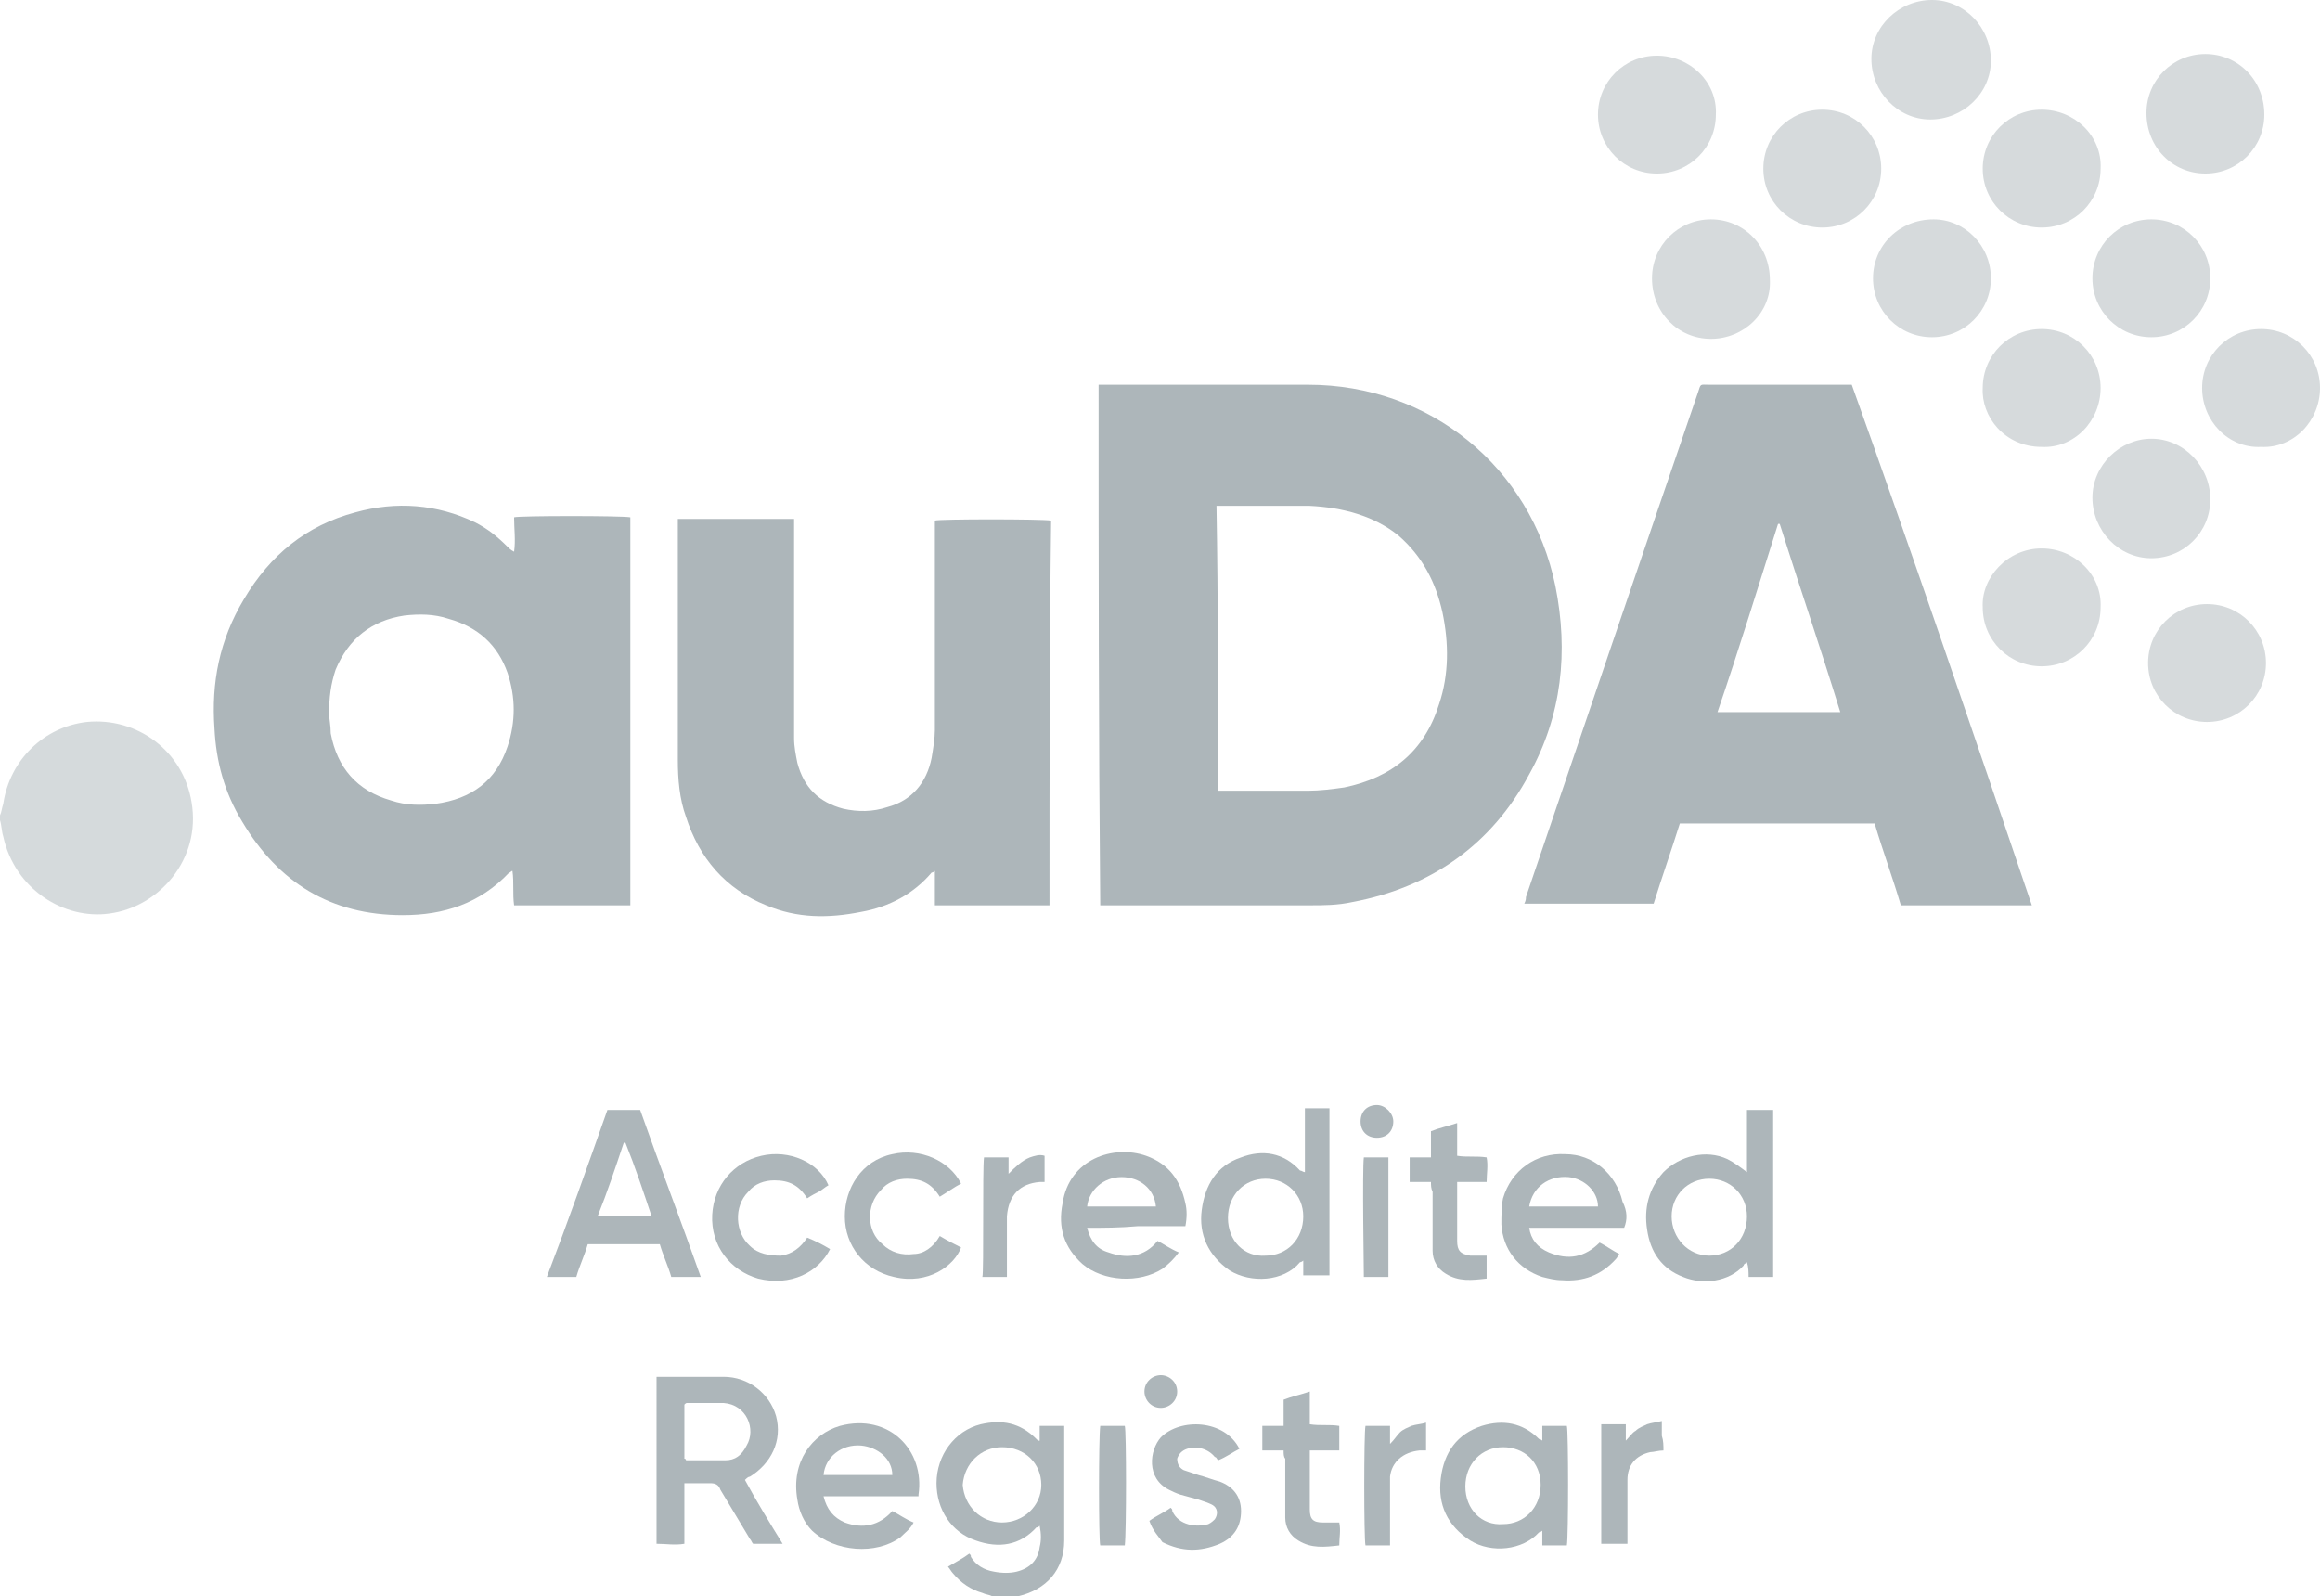 <?xml version="1.0" encoding="utf-8"?>
<!-- Generator: Adobe Illustrator 25.1.0, SVG Export Plug-In . SVG Version: 6.00 Build 0)  -->
<svg version="1.1" id="Layer_1" xmlns="http://www.w3.org/2000/svg" xmlns:xlink="http://www.w3.org/1999/xlink" x="0px" y="0px"
	 viewBox="0 0 141.7 97.5" style="enable-background:new 0 0 141.7 97.5;" xml:space="preserve">
<style type="text/css">
	.st0{opacity:0.5;fill:#ADB6BA;enable-background:new    ;}
	.st1{fill:#ADB6BA;}
	.st2{opacity:0.5;enable-background:new    ;}
</style>
<g>
	<g>
		<path class="st0" d="M0,49.8c0.1-0.2,0.1-0.4,0.2-0.7c0.4-2.7,2.5-4.7,5.1-5c3.1-0.3,5.9,1.8,6.4,4.9c0.6,3.5-2,6.4-5,6.8
			c-2.8,0.4-5.8-1.5-6.5-4.7c-0.1-0.3-0.1-0.7-0.2-1C0,50,0,49.9,0,49.8z"/>
		<path class="st1" d="M67.1,23.5c0.2,0,0.3,0,0.5,0c4.1,0,8.2,0,12.3,0c7.4,0,13.6,5,15.1,12.3c0.8,4,0.4,7.9-1.6,11.5
			c-2.3,4.3-6,6.9-10.8,7.8c-0.9,0.2-1.8,0.2-2.6,0.2c-4.1,0-8.2,0-12.3,0c-0.2,0-0.3,0-0.5,0C67.1,44.7,67.1,34.2,67.1,23.5z
			 M74.4,48.3c0.2,0,0.3,0,0.4,0c1.7,0,3.4,0,5.1,0c0.7,0,1.5-0.1,2.2-0.2c2.9-0.6,4.9-2.2,5.8-5.1c0.6-1.8,0.6-3.7,0.2-5.6
			c-0.4-1.8-1.2-3.4-2.7-4.7C83.9,31.5,82,31,80,30.9c-1.8,0-3.5,0-5.3,0c-0.1,0-0.3,0-0.4,0C74.4,36.8,74.4,42.5,74.4,48.3z"/>
		<path class="st1" d="M124.1,55.3c-2.7,0-5.3,0-8,0c-0.5-1.7-1.1-3.3-1.6-5c-4,0-7.9,0-11.9,0c-0.5,1.6-1.1,3.3-1.6,4.9
			c-2.6,0-5.3,0-7.9,0c0.1-0.2,0.1-0.3,0.1-0.4c3.5-10.3,7-20.6,10.5-30.8c0.2-0.6,0.1-0.5,0.7-0.5c2.7,0,5.5,0,8.2,0
			c0.2,0,0.3,0,0.5,0C116.9,34.1,120.5,44.7,124.1,55.3z M112.4,43.5c-1.2-3.9-2.5-7.7-3.7-11.5c0,0-0.1,0-0.1,0
			c-1.2,3.8-2.4,7.7-3.7,11.5C107.4,43.5,109.8,43.5,112.4,43.5z"/>
		<path class="st1" d="M38.5,55.3c-2.3,0-4.7,0-7.1,0c-0.1-0.7,0-1.4-0.1-2.1c-0.1,0-0.1,0.1-0.2,0.1c-1.8,1.9-4,2.6-6.5,2.6
			c-4.4,0-7.6-2-9.8-5.7c-1.1-1.8-1.6-3.7-1.7-5.7c-0.2-2.8,0.3-5.4,1.8-7.9c1.6-2.7,3.8-4.5,6.8-5.3c2.5-0.7,5-0.5,7.3,0.6
			c0.8,0.4,1.4,0.9,2,1.5c0.1,0.1,0.2,0.2,0.4,0.3c0.1-0.7,0-1.4,0-2.1c0.3-0.1,6.6-0.1,7.1,0C38.5,39.5,38.5,47.4,38.5,55.3z
			 M20.1,43.6c0,0.3,0.1,0.7,0.1,1.2c0.4,2.1,1.6,3.5,3.7,4.1c0.9,0.3,1.8,0.3,2.7,0.2c2.2-0.3,3.7-1.4,4.4-3.5c0.5-1.5,0.5-3,0-4.5
			c-0.6-1.7-1.8-2.8-3.6-3.3c-0.9-0.3-1.8-0.3-2.7-0.2c-2,0.3-3.4,1.4-4.2,3.3C20.2,41.8,20.1,42.6,20.1,43.6z"/>
		<path class="st1" d="M64.1,55.3c-2.3,0-4.7,0-7,0c0-0.7,0-1.4,0-2.1c-0.1,0.1-0.2,0.1-0.2,0.1c-1.1,1.3-2.6,2.1-4.3,2.4
			c-2,0.4-3.9,0.4-5.8-0.4c-2.5-1-4.1-2.9-4.9-5.4c-0.4-1.1-0.5-2.3-0.5-3.5c0-4.8,0-9.6,0-14.3c0-0.1,0-0.2,0-0.4
			c2.4,0,4.7,0,7.1,0c0,0.2,0,0.3,0,0.5c0,4.3,0,8.6,0,12.9c0,0.5,0.1,1,0.2,1.5c0.4,1.5,1.3,2.4,2.8,2.8c0.9,0.2,1.8,0.2,2.7-0.1
			c1.5-0.4,2.4-1.5,2.7-3c0.1-0.6,0.2-1.2,0.2-1.7c0-4.1,0-8.2,0-12.3c0-0.2,0-0.3,0-0.5c0.3-0.1,6.5-0.1,7.1,0
			C64.1,39.5,64.1,47.4,64.1,55.3z"/>
		<g class="st2">
			<path class="st1" d="M135,17c0,2-1.6,3.6-3.6,3.6c-2,0-3.6-1.6-3.6-3.6c0-2,1.6-3.6,3.6-3.6C133.4,13.4,135,15,135,17z"/>
			<path class="st1" d="M97.6,7c0-2,1.6-3.6,3.6-3.6c2,0,3.7,1.6,3.6,3.6c0,2-1.6,3.6-3.6,3.6C99.2,10.6,97.6,9,97.6,7z"/>
			<path class="st1" d="M135,30.5c0,2-1.6,3.6-3.6,3.6c-2,0-3.6-1.7-3.6-3.7c0-2,1.7-3.6,3.6-3.6C133.4,26.8,135,28.5,135,30.5z"/>
			<path class="st1" d="M121.6,17c0,2-1.6,3.6-3.6,3.6c-2,0-3.6-1.6-3.6-3.6c0-2,1.6-3.6,3.7-3.6C120,13.4,121.6,15,121.6,17z"/>
			<path class="st1" d="M104.5,20.7c-2,0-3.6-1.6-3.6-3.7c0-2,1.6-3.6,3.6-3.6c2,0,3.6,1.6,3.6,3.7
				C108.2,19.1,106.5,20.7,104.5,20.7z"/>
			<path class="st1" d="M121.6,3.7c0,2-1.7,3.6-3.7,3.6c-2,0-3.6-1.7-3.6-3.7c0-2,1.7-3.6,3.7-3.6C120,0,121.6,1.7,121.6,3.7z"/>
			<path class="st1" d="M124.7,13.9c-2,0-3.6-1.6-3.6-3.6c0-2,1.6-3.6,3.6-3.6c2,0,3.7,1.6,3.6,3.6
				C128.3,12.3,126.7,13.9,124.7,13.9z"/>
			<path class="st1" d="M131.1,6.9c0-2,1.6-3.6,3.6-3.6c2,0,3.6,1.6,3.6,3.7c0,2-1.6,3.6-3.6,3.6C132.7,10.6,131.1,9,131.1,6.9z"/>
			<path class="st1" d="M134.5,23.7c0-2,1.6-3.6,3.6-3.6c2,0,3.6,1.6,3.6,3.6c0,2-1.6,3.7-3.6,3.6C136.1,27.4,134.5,25.7,134.5,23.7
				z"/>
			<path class="st1" d="M138.4,40.5c0,2-1.6,3.6-3.6,3.6c-2,0-3.6-1.6-3.6-3.6c0-2,1.6-3.6,3.6-3.6
				C136.8,36.9,138.4,38.5,138.4,40.5z"/>
			<path class="st1" d="M111.3,13.9c-2,0-3.6-1.6-3.6-3.6c0-2,1.6-3.6,3.6-3.6c2,0,3.6,1.6,3.6,3.6
				C114.9,12.3,113.3,13.9,111.3,13.9z"/>
			<path class="st1" d="M124.7,33.5c2,0,3.7,1.6,3.6,3.6c0,2-1.6,3.6-3.6,3.6c-2,0-3.6-1.6-3.6-3.6C121,35.3,122.6,33.5,124.7,33.5z
				"/>
			<path class="st1" d="M121.1,23.7c0-2,1.6-3.6,3.6-3.6c2,0,3.6,1.6,3.6,3.6c0,2-1.6,3.7-3.6,3.6C122.4,27.3,121,25.4,121.1,23.7z"
				/>
		</g>
	</g>
	<g>
		<path class="st1" d="M60.6,97.5c-0.2-0.1-0.4-0.1-0.6-0.2c-0.7-0.2-1.3-0.6-1.8-1.2c-0.1-0.1-0.2-0.3-0.3-0.4
			c0.5-0.3,0.9-0.5,1.3-0.8c0.1,0.1,0.1,0.1,0.1,0.2c0.3,0.5,0.8,0.8,1.4,0.9c0.5,0.1,1,0.1,1.4,0c0.8-0.2,1.3-0.7,1.4-1.5
			c0.1-0.4,0.1-0.8,0-1.3c-0.1,0.1-0.1,0.1-0.2,0.1c-1,1.1-2.3,1.3-3.7,0.8c-1.5-0.5-2.4-1.9-2.4-3.5c0-1.7,1.1-3.2,2.7-3.6
			c1.3-0.3,2.4-0.1,3.4,0.9c0,0,0.1,0.1,0.1,0.1c0,0,0,0,0.1,0c0-0.3,0-0.6,0-0.9c0.5,0,1,0,1.5,0c0,0.1,0,0.2,0,0.4
			c0,2.2,0,4.4,0,6.6c0,1.8-1.1,3-2.8,3.4c-0.1,0-0.2,0.1-0.3,0.1C61.6,97.5,61.1,97.5,60.6,97.5z M61.2,93c1.3,0,2.4-1,2.4-2.3
			c0-1.3-1-2.3-2.4-2.3c-1.3,0-2.3,1-2.4,2.3C58.9,92,59.9,93,61.2,93z"/>
		<path class="st1" d="M40.1,84.1c0.2,0,0.4,0,0.6,0c1.2,0,2.3,0,3.5,0c1.5,0,2.8,1,3.2,2.4c0.4,1.5-0.3,2.9-1.6,3.7
			c-0.1,0-0.2,0.1-0.3,0.2c0.7,1.3,1.5,2.6,2.3,3.9c-0.6,0-1.2,0-1.8,0c-0.1-0.1-0.1-0.2-0.2-0.3c-0.6-1-1.2-2-1.8-3
			c-0.1-0.3-0.3-0.4-0.6-0.4c-0.4,0-0.8,0-1.2,0c-0.1,0-0.2,0-0.4,0c0,1.2,0,2.4,0,3.7c-0.6,0.1-1.1,0-1.7,0
			C40.1,91,40.1,87.6,40.1,84.1z M41.8,89.1c0.1,0,0.1,0.1,0.1,0.1c0.8,0,1.6,0,2.4,0c0.6,0,1-0.3,1.3-0.9c0.6-1,0-2.5-1.4-2.6
			c-0.7,0-1.5,0-2.2,0c-0.1,0-0.1,0-0.2,0.1C41.8,86.9,41.8,88,41.8,89.1z"/>
		<path class="st1" d="M94.2,88c0-0.4,0-0.6,0-0.9c0.5,0,1,0,1.5,0c0.1,0.3,0.1,6.8,0,7.3c-0.5,0-1,0-1.5,0c0-0.3,0-0.6,0-0.9
			c-0.1,0.1-0.2,0.1-0.2,0.1c-1,1.1-2.9,1.3-4.2,0.5c-1.4-0.9-2-2.2-1.8-3.8c0.2-1.6,1-2.7,2.5-3.2c1.3-0.4,2.5-0.2,3.5,0.8
			C94,87.9,94.1,87.9,94.2,88z M89.5,90.8c0,1.4,1,2.4,2.3,2.3c1.3,0,2.3-1,2.3-2.4c0-1.4-1-2.3-2.3-2.3
			C90.5,88.4,89.5,89.4,89.5,90.8z"/>
		<path class="st1" d="M56.1,91.4c-1.9,0-3.8,0-5.8,0c0.2,0.8,0.6,1.3,1.3,1.6c1.1,0.4,2.1,0.2,2.9-0.7c0.4,0.2,0.8,0.5,1.3,0.7
			c-0.2,0.4-0.5,0.6-0.8,0.9c-1.5,1.1-4,0.9-5.4-0.4c-0.5-0.5-0.8-1.2-0.9-1.9c-0.4-2.3,0.9-4,2.6-4.5c3-0.8,5.2,1.5,4.8,4.2
			C56.1,91.3,56.1,91.3,56.1,91.4z M54.5,90.1c0-1-0.9-1.7-1.9-1.8c-1.2-0.1-2.2,0.7-2.3,1.8C51.7,90.1,53.1,90.1,54.5,90.1z"/>
		<path class="st1" d="M70.2,92.9c0.4-0.3,0.9-0.5,1.3-0.8c0.1,0.1,0.1,0.1,0.1,0.2c0.4,0.9,1.5,1,2.2,0.8c0.2-0.1,0.3-0.2,0.4-0.3
			c0.2-0.3,0.2-0.7-0.2-0.9c-0.2-0.1-0.5-0.2-0.8-0.3c-0.4-0.1-0.7-0.2-1.1-0.3c-0.3-0.1-0.5-0.2-0.7-0.3c-1.4-0.7-1.2-2.4-0.5-3.2
			c1.2-1.2,3.9-1.1,4.8,0.7c-0.4,0.2-0.8,0.5-1.3,0.7c-0.1-0.1-0.1-0.2-0.2-0.2c-0.4-0.5-1.1-0.7-1.7-0.5c-0.3,0.1-0.5,0.3-0.6,0.6
			c0,0.4,0.2,0.6,0.4,0.7c0.3,0.1,0.6,0.2,0.9,0.3c0.4,0.1,0.9,0.3,1.3,0.4c0.8,0.3,1.3,0.9,1.3,1.8c0,0.9-0.4,1.6-1.3,2
			c-1.2,0.5-2.3,0.5-3.5-0.1C70.8,93.9,70.4,93.5,70.2,92.9z"/>
		<path class="st1" d="M78.4,88.6c-0.5,0-0.9,0-1.3,0c0-0.5,0-1,0-1.5c0.4,0,0.8,0,1.3,0c0-0.6,0-1.1,0-1.6c0.5-0.2,1-0.3,1.6-0.5
			c0,0.7,0,1.3,0,2c0.6,0.1,1.2,0,1.8,0.1c0,0.5,0,1,0,1.5c-0.6,0-1.2,0-1.8,0c0,0.2,0,0.3,0,0.4c0,1,0,1.9,0,2.9c0,0.1,0,0.2,0,0.3
			c0,0.6,0.2,0.8,0.8,0.8c0.3,0,0.6,0,1,0c0.1,0.5,0,0.9,0,1.4c-0.9,0.1-1.7,0.2-2.5-0.3c-0.5-0.3-0.8-0.8-0.8-1.4
			c0-0.2,0-0.4,0-0.6c0-1,0-2,0-3C78.4,89,78.4,88.8,78.4,88.6z"/>
		<path class="st1" d="M101.6,88.6c-0.3,0-0.6,0.1-0.8,0.1c-0.9,0.2-1.4,0.8-1.4,1.7c0,0.9,0,1.8,0,2.6c0,0.4,0,0.8,0,1.3
			c-0.5,0-1,0-1.6,0c0-2.4,0-4.8,0-7.3c0.5,0,1,0,1.5,0c0,0.3,0,0.6,0,1c0.2-0.2,0.4-0.5,0.6-0.6c0.2-0.2,0.5-0.3,0.7-0.4
			c0.3-0.1,0.5-0.1,0.9-0.2c0,0.3,0,0.6,0,0.9C101.6,88,101.6,88.3,101.6,88.6z"/>
		<path class="st1" d="M84.9,94.4c-0.5,0-1,0-1.5,0c-0.1-0.4-0.1-6.9,0-7.3c0.5,0,0.9,0,1.5,0c0,0.3,0,0.7,0,1.1
			c0.3-0.3,0.4-0.5,0.6-0.7c0.2-0.2,0.5-0.3,0.7-0.4c0.3-0.1,0.6-0.1,0.9-0.2c0,0.6,0,1.1,0,1.7c-0.1,0-0.3,0-0.4,0
			c-1,0.1-1.7,0.7-1.8,1.6c0,0.2,0,0.4,0,0.6c0,1,0,2,0,3C84.9,94,84.9,94.2,84.9,94.4z"/>
		<path class="st1" d="M67.2,87.1c0.5,0,1,0,1.5,0c0.1,0.3,0.1,6.5,0,7.3c-0.5,0-1,0-1.5,0C67.1,94.1,67.1,87.8,67.2,87.1z"/>
	</g>
	<path class="st1" d="M71.9,85c0,0.6-0.5,1-1,1c-0.6,0-1-0.5-1-1c0-0.6,0.5-1,1-1C71.4,84,71.9,84.4,71.9,85z"/>
	<g>
		<path class="st1" d="M108.3,78c-0.5,0-1,0-1.5,0c0-0.3,0-0.6-0.1-0.9c-0.1,0.1-0.2,0.1-0.2,0.2c-0.9,1-2.5,1.2-3.7,0.7
			c-1.3-0.5-2-1.5-2.2-2.9c-0.2-1.3,0.1-2.5,1-3.5c1-1,2.6-1.4,3.9-0.8c0.4,0.2,0.8,0.5,1.2,0.8c0-0.3,0-0.6,0-0.9c0-0.3,0-0.7,0-1
			c0-0.3,0-0.6,0-0.9c0-0.3,0-0.6,0-1c0.5,0,1.1,0,1.6,0C108.3,71.2,108.3,74.6,108.3,78z M104.4,72c-1.3,0-2.3,1-2.3,2.3
			c0,1.3,1,2.4,2.3,2.4c1.3,0,2.3-1,2.3-2.4C106.7,73,105.7,72,104.4,72z"/>
		<path class="st1" d="M37.1,67.8c0.7,0,1.4,0,2,0c1.2,3.4,2.5,6.8,3.7,10.2c-0.6,0-1.2,0-1.8,0c-0.2-0.7-0.5-1.3-0.7-2
			c-1.5,0-2.9,0-4.4,0c-0.2,0.7-0.5,1.3-0.7,2c-0.6,0-1.2,0-1.8,0C34.7,74.6,35.9,71.2,37.1,67.8z M36.5,74.3c1.1,0,2.2,0,3.3,0
			c-0.5-1.5-1-3-1.6-4.5c0,0-0.1,0-0.1,0C37.6,71.3,37.1,72.8,36.5,74.3z"/>
		<path class="st1" d="M79.7,71.6c0-1.3,0-2.6,0-3.9c0.5,0,1,0,1.5,0c0,3.4,0,6.8,0,10.2c-0.5,0-1,0-1.6,0c0-0.3,0-0.6,0-0.9
			c-0.1,0.1-0.2,0.1-0.2,0.1c-1,1.2-3,1.3-4.3,0.5c-1.3-0.9-1.9-2.2-1.7-3.7c0.2-1.5,0.9-2.7,2.4-3.2c1.3-0.5,2.6-0.3,3.6,0.8
			C79.5,71.5,79.6,71.6,79.7,71.6z M75,74.4c0,1.4,1,2.4,2.3,2.3c1.3,0,2.3-1,2.3-2.4c0-1.3-1-2.3-2.3-2.3C76,72,75,73,75,74.4z"/>
		<path class="st1" d="M66.4,75c0.2,0.8,0.6,1.3,1.3,1.5c1.1,0.4,2.2,0.3,3-0.7c0.4,0.2,0.8,0.5,1.3,0.7c-0.3,0.4-0.6,0.7-1,1
			c-1.4,0.9-3.6,0.8-4.9-0.3c-1.1-1-1.5-2.2-1.2-3.7c0.4-2.7,3.1-3.6,5.1-2.9c1.4,0.5,2.1,1.5,2.4,2.9c0.1,0.4,0.1,0.9,0,1.4
			c-0.9,0-1.9,0-2.9,0C68.4,75,67.4,75,66.4,75z M70.6,73.7c-0.1-1.1-1-1.8-2.1-1.8c-1.1,0-2,0.8-2.1,1.8
			C67.8,73.7,69.2,73.7,70.6,73.7z"/>
		<path class="st1" d="M99.2,75c-1.9,0-3.8,0-5.8,0c0.1,0.7,0.5,1.2,1.2,1.5c1.2,0.5,2.2,0.3,3.1-0.6c0.4,0.2,0.8,0.5,1.2,0.7
			c-0.1,0.1-0.1,0.2-0.2,0.3c-0.9,1-2,1.4-3.3,1.3c-0.4,0-0.8-0.1-1.2-0.2c-1.5-0.5-2.4-1.7-2.5-3.2c0-0.5,0-1.1,0.1-1.6
			c0.5-1.7,2-2.8,3.8-2.7c1.7,0,3.1,1.2,3.5,2.9C99.4,74,99.4,74.5,99.2,75z M93.4,73.7c1.4,0,2.8,0,4.2,0c0-0.9-0.8-1.7-1.8-1.8
			C94.6,71.8,93.6,72.5,93.4,73.7z"/>
		<path class="st1" d="M50.7,76.3c-0.7,1.4-2.4,2.3-4.4,1.8c-1.7-0.5-2.9-2-2.8-3.9c0.1-1.8,1.3-3.2,3-3.6c1.7-0.4,3.5,0.4,4.1,1.8
			c-0.2,0.1-0.4,0.3-0.6,0.4c-0.2,0.1-0.4,0.2-0.7,0.4c-0.5-0.8-1.1-1.1-2-1.1c-0.6,0-1.2,0.2-1.6,0.7c-0.9,0.9-0.8,2.5,0.1,3.3
			c0.5,0.5,1.2,0.6,1.9,0.6c0.7-0.1,1.2-0.5,1.6-1.1C49.8,75.8,50.2,76,50.7,76.3z"/>
		<path class="st1" d="M57.4,75.5c0.5,0.3,0.9,0.5,1.3,0.7c-0.4,1.1-2,2.3-4.1,1.8c-1.8-0.4-3-1.9-3-3.7c0-1.7,1-3.4,2.9-3.8
			c1.7-0.4,3.5,0.4,4.2,1.8c-0.4,0.2-0.8,0.5-1.3,0.8c-0.5-0.8-1.1-1.1-2-1.1c-0.6,0-1.2,0.2-1.6,0.7c-0.9,0.9-0.9,2.5,0.1,3.3
			c0.5,0.5,1.2,0.7,1.9,0.6C56.4,76.6,57,76.2,57.4,75.5z"/>
		<path class="st1" d="M87.4,72.2c-0.5,0-0.9,0-1.3,0c0-0.5,0-1,0-1.5c0.4,0,0.8,0,1.3,0c0-0.6,0-1.1,0-1.6c0.5-0.2,1-0.3,1.6-0.5
			c0,0.7,0,1.3,0,2c0.6,0.1,1.2,0,1.8,0.1c0.1,0.5,0,1,0,1.5c-0.6,0-1.2,0-1.8,0c0,0.2,0,0.3,0,0.4c0,1,0,1.9,0,2.9
			c0,0.1,0,0.2,0,0.3c0,0.6,0.2,0.8,0.8,0.9c0.2,0,0.3,0,0.5,0c0.2,0,0.3,0,0.5,0c0,0.5,0,0.9,0,1.4c-0.9,0.1-1.7,0.2-2.5-0.3
			c-0.5-0.3-0.8-0.8-0.8-1.4c0-0.2,0-0.4,0-0.6c0-1,0-2,0-3C87.4,72.6,87.4,72.4,87.4,72.2z"/>
		<path class="st1" d="M60.1,70.7c0.5,0,1,0,1.5,0c0,0.3,0,0.7,0,1c0.4-0.4,0.8-0.8,1.3-1c0.3-0.1,0.6-0.2,0.9-0.1
			c0,0.5,0,1.1,0,1.6c-0.1,0-0.2,0-0.3,0c-1.2,0.1-1.9,0.8-2,2.1c0,1.1,0,2.1,0,3.2c0,0.2,0,0.3,0,0.5c-0.5,0-1,0-1.5,0
			C60.1,77.7,60,71.4,60.1,70.7z"/>
		<path class="st1" d="M83.3,70.7c0.5,0,1,0,1.5,0c0,2.4,0,4.8,0,7.3c-0.5,0-1,0-1.5,0C83.3,77.7,83.2,71.4,83.3,70.7z"/>
		<path class="st1" d="M85.1,68.5c0,0.6-0.4,1-1,1c-0.6,0-1-0.4-1-1c0-0.6,0.4-1,1-1C84.6,67.5,85.1,68,85.1,68.5z"/>
	</g>
</g>
</svg>
